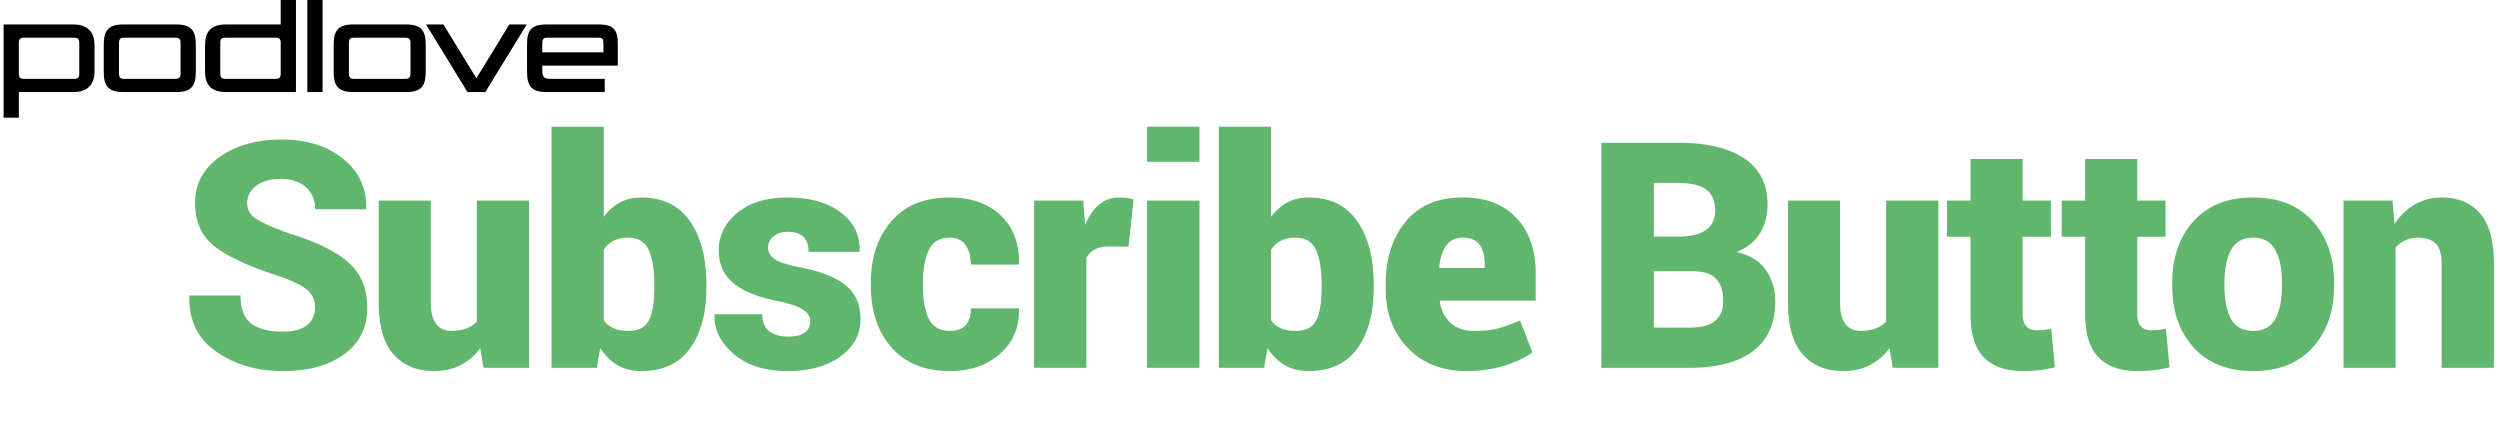 <svg width="695" height="120" viewBox="0 0 695 120" xmlns="http://www.w3.org/2000/svg"><title>Slice 1</title><g fill="none" fill-rule="evenodd"><g fill="#000"><path d="M20.357 25.596H5.24v7.12H1V6.798h19.357c4.32 0 5.92 2.4 5.92 5.84v7.118c0 3.44-1.6 5.84-5.92 5.84zm1.68-13.678c0-1.04-.4-1.44-1.32-1.44H6.56c-.92 0-1.32.4-1.32 1.44v8.56c0 1.04.4 1.438 1.32 1.438h14.157c.92 0 1.32-.4 1.32-1.44V11.92zM48.997 25.596H34.28c-4.24 0-5.44-1.76-5.44-5.68V12.48c0-3.92 1.2-5.68 5.44-5.68h14.717c4.24 0 5.44 1.76 5.44 5.68v7.44c0 3.918-1.2 5.678-5.44 5.678zm1.2-13.598c0-1.08-.32-1.52-1.44-1.52H34.438c-1.04 0-1.36.44-1.36 1.52v8.398c0 1.08.32 1.52 1.36 1.52h14.316c1.12 0 1.44-.44 1.44-1.52v-8.398zM62.918 25.596c-4.48 0-5.92-2.24-5.92-5.84V12.64c0-3.76 1.48-5.84 5.92-5.84h15.118V0h4.24v25.596H62.917zm15.118-13.678c0-1.04-.4-1.44-1.32-1.44H62.56c-.92 0-1.32.4-1.32 1.44v8.56c0 1.04.4 1.438 1.32 1.438h14.157c.92 0 1.32-.4 1.32-1.44V11.92zM85.44 25.596V0h4.238v25.596h-4.24zM112.916 25.596H98.198c-4.24 0-5.44-1.76-5.44-5.68V12.48c0-3.92 1.2-5.68 5.44-5.68h14.718c4.24 0 5.438 1.76 5.438 5.68v7.44c0 3.918-1.2 5.678-5.438 5.678zm1.2-13.598c0-1.08-.32-1.52-1.44-1.52H98.358c-1.04 0-1.36.44-1.36 1.52v8.398c0 1.08.32 1.52 1.36 1.52h14.317c1.12 0 1.44-.44 1.44-1.52v-8.398zM134.915 25.596h-4.96L118.438 6.8h4.84l9.158 14.957L141.593 6.8h4.84l-11.518 18.796zM150.755 18.237v1.76c0 1.36.64 1.92 2.16 1.92h15.196v3.68h-16.156c-4.24 0-5.438-1.72-5.438-5.68v-7.44c0-3.918.96-5.678 5.438-5.678h14.357c4.48 0 5.44 1.56 5.44 5.678v5.76h-20.995zm16.997-6.24c0-1.08-.32-1.52-1.36-1.52h-14.277c-1.04 0-1.36.44-1.36 1.52v2.56h16.998v-2.56z"/></g><g fill="#61B66D"><path d="M87.575 85.667c0-2.205-.73-3.91-2.19-5.113-1.462-1.203-4.083-2.478-7.864-3.824-7.905-2.492-13.764-5.163-17.573-8.014-3.81-2.85-5.715-6.968-5.715-12.354 0-5.242 2.27-9.48 6.81-12.72 4.54-3.235 10.306-4.854 17.296-4.854 6.932 0 12.61 1.783 17.037 5.35 4.426 3.567 6.566 8.157 6.424 13.77l-.087.26H87.618c0-2.493-.846-4.52-2.535-6.08-1.69-1.562-4.025-2.343-7.004-2.343-2.923 0-5.215.645-6.876 1.934-1.662 1.288-2.492 2.878-2.492 4.77 0 1.833.838 3.3 2.514 4.403 1.676 1.104 4.82 2.485 9.432 4.146 7.104 2.12 12.453 4.726 16.05 7.82 3.594 3.093 5.392 7.347 5.392 12.76 0 5.5-2.142 9.806-6.424 12.913-4.283 3.108-9.962 4.662-17.037 4.662-7.105 0-13.25-1.783-18.435-5.35-5.186-3.566-7.706-8.7-7.562-15.404l.086-.257h14.136c0 3.61.974 6.188 2.922 7.734 1.947 1.547 4.898 2.32 8.852 2.32 3.008 0 5.25-.602 6.725-1.805 1.472-1.202 2.21-2.777 2.21-4.725zM133.513 96.753c-1.49 2.062-3.316 3.646-5.48 4.748-2.162 1.104-4.604 1.655-7.325 1.655-4.812 0-8.587-1.547-11.322-4.64-2.736-3.095-4.104-7.893-4.104-14.396V55.76h14.48v28.446c0 2.607.494 4.555 1.482 5.844.988 1.29 2.398 1.934 4.232 1.934 1.547 0 2.907-.215 4.082-.645a7.892 7.892 0 0 0 3.008-1.935V55.76h14.523v46.493h-12.677l-.9-5.5zM196.377 79.995c0 7.076-1.52 12.705-4.555 16.887-3.037 4.183-7.534 6.273-13.492 6.273-2.55 0-4.77-.552-6.66-1.654-1.89-1.1-3.495-2.685-4.812-4.747l-.945 5.5h-12.59v-67.03h14.523v25.05c1.29-1.72 2.785-3.043 4.49-3.975 1.704-.93 3.674-1.396 5.908-1.396 5.986 0 10.506 2.19 13.557 6.574 3.052 4.383 4.577 10.256 4.577 17.617v.902zm-14.48-.902c0-4.125-.517-7.326-1.548-9.604-1.032-2.28-2.952-3.417-5.76-3.417-1.575 0-2.93.294-4.06.88a6.59 6.59 0 0 0-2.686 2.558v19.51a6.238 6.238 0 0 0 2.707 2.233c1.118.487 2.493.73 4.126.73 2.864 0 4.783-.995 5.758-2.986.974-1.99 1.46-4.99 1.46-9.002v-.902h.002zM225.254 89.19c0-1.146-.652-2.17-1.955-3.072-1.305-.902-3.675-1.71-7.112-2.428-5.414-1.06-9.496-2.707-12.246-4.94-2.75-2.235-4.125-5.286-4.125-9.153 0-4.096 1.72-7.57 5.156-10.42 3.438-2.85 8.092-4.275 13.965-4.275 6.188 0 11.114 1.383 14.78 4.146 3.667 2.765 5.415 6.338 5.243 10.72l-.085.26H224.78c0-1.834-.465-3.224-1.395-4.17-.932-.944-2.428-1.417-4.49-1.417-1.52 0-2.793.417-3.824 1.247-1.03.83-1.546 1.89-1.546 3.18 0 1.232.594 2.277 1.783 3.137 1.188.86 3.588 1.633 7.197 2.32 5.672 1.117 9.875 2.786 12.61 5.006 2.736 2.22 4.105 5.364 4.105 9.432 0 4.183-1.856 7.627-5.565 10.334-3.71 2.707-8.615 4.06-14.717 4.06-6.33 0-11.337-1.603-15.018-4.81-3.682-3.21-5.436-6.79-5.264-10.743l.086-.258h13.148c.057 2.206.723 3.796 1.998 4.77 1.274.975 3.086 1.46 5.436 1.46 1.947 0 3.423-.378 4.426-1.138 1.002-.76 1.504-1.842 1.504-3.247zM264.143 91.983c1.947 0 3.395-.53 4.34-1.59.945-1.06 1.418-2.62 1.418-4.684h13.278l.086.257c.114 5.07-1.64 9.203-5.264 12.396-3.624 3.194-8.243 4.79-13.857 4.79-7.047 0-12.482-2.19-16.307-6.573-3.825-4.383-5.736-10.067-5.736-17.058v-.988c0-6.96 1.904-12.64 5.715-17.037 3.81-4.396 9.21-6.596 16.2-6.596 5.9 0 10.612 1.648 14.136 4.942 3.524 3.295 5.23 7.777 5.114 13.45l-.086.257H269.9c0-2.206-.487-4.004-1.46-5.394-.976-1.39-2.45-2.084-4.427-2.084-2.75 0-4.677 1.132-5.78 3.395-1.103 2.264-1.653 5.285-1.653 9.066v.988c0 3.897.55 6.948 1.654 9.153 1.103 2.208 3.073 3.31 5.91 3.31zM313.73 68.565l-5.285-.043c-1.662 0-3.022.28-4.082.838-1.06.56-1.848 1.354-2.363 2.385v30.508h-14.523V55.76h13.664l.517 6.833c.974-2.435 2.263-4.325 3.867-5.672 1.604-1.345 3.48-2.02 5.63-2.02.687 0 1.388.052 2.104.15.716.102 1.346.224 1.89.366l-1.418 13.15zM333.454 44.976h-14.566v-9.754h14.566v9.754zm0 57.277h-14.566V55.76h14.566v46.493zM381.884 79.995c0 7.076-1.52 12.705-4.555 16.887-3.038 4.183-7.535 6.273-13.493 6.273-2.55 0-4.77-.552-6.66-1.654-1.89-1.1-3.495-2.685-4.812-4.747l-.945 5.5h-12.59v-67.03h14.523v25.05c1.29-1.72 2.785-3.043 4.49-3.975 1.704-.93 3.674-1.396 5.908-1.396 5.987 0 10.507 2.19 13.558 6.574 3.05 4.383 4.576 10.256 4.576 17.617v.902zm-14.48-.902c0-4.125-.517-7.326-1.548-9.604-1.03-2.28-2.95-3.417-5.758-3.417-1.576 0-2.93.294-4.06.88a6.59 6.59 0 0 0-2.687 2.558v19.51a6.238 6.238 0 0 0 2.708 2.233c1.117.487 2.492.73 4.125.73 2.864 0 4.783-.995 5.758-2.986.975-1.99 1.462-4.99 1.462-9.002v-.902zM407.753 103.155c-6.847 0-12.31-2.148-16.393-6.445-4.082-4.297-6.123-9.682-6.123-16.156V78.92c0-7.074 1.854-12.853 5.564-17.337 3.71-4.482 9.017-6.71 15.92-6.682 6.303 0 11.244 1.892 14.825 5.673 3.58 3.78 5.37 8.91 5.37 15.383v7.605h-26.554l-.085.26c.314 2.377 1.29 4.332 2.922 5.864 1.633 1.533 3.81 2.3 6.53 2.3 2.75 0 4.95-.216 6.597-.646 1.646-.43 3.73-1.174 6.252-2.234l3.438 8.852c-2.034 1.49-4.662 2.73-7.885 3.717-3.224.988-6.682 1.482-10.377 1.482zm-1.03-37.082c-2.093 0-3.66.745-4.706 2.234-1.046 1.49-1.684 3.48-1.912 5.973l.13.215h12.503v-1.117c0-2.35-.487-4.153-1.46-5.414-.976-1.26-2.494-1.89-4.556-1.89zM445.188 102.253V39.69h21.484c7.763 0 13.82 1.44 18.176 4.318 4.354 2.88 6.53 7.17 6.53 12.87 0 2.978-.7 5.628-2.104 7.948-1.404 2.32-3.566 4.068-6.488 5.242 3.666.83 6.373 2.5 8.12 5.006 1.748 2.507 2.622 5.393 2.622 8.658 0 6.102-2.05 10.714-6.145 13.836-4.097 3.123-9.97 4.684-17.617 4.684h-24.578zm14.567-36.48h7.22c3.293-.058 5.757-.695 7.39-1.913 1.633-1.217 2.45-3 2.45-5.35 0-2.664-.832-4.604-2.493-5.822-1.662-1.217-4.21-1.826-7.648-1.826h-6.918v14.91zm0 9.624V91.08h10.012c3.094 0 5.414-.607 6.96-1.825 1.548-1.217 2.32-3.086 2.32-5.607 0-2.72-.665-4.776-1.997-6.166-1.332-1.39-3.488-2.084-6.467-2.084h-10.828zM525.286 96.753c-1.49 2.062-3.316 3.646-5.48 4.748-2.162 1.104-4.604 1.655-7.325 1.655-4.81 0-8.586-1.547-11.32-4.64-2.737-3.095-4.105-7.893-4.105-14.396V55.76h14.48v28.446c0 2.607.494 4.555 1.482 5.844.988 1.29 2.398 1.934 4.232 1.934 1.546 0 2.906-.215 4.08-.645a7.892 7.892 0 0 0 3.01-1.935V55.76h14.522v46.493h-12.676l-.9-5.5zM562.283 44.202v11.56h7.863v10.054h-7.863v21.312c0 1.662.336 2.857 1.01 3.588.673.73 1.582 1.096 2.73 1.096.915 0 1.64-.028 2.17-.086.528-.057 1.21-.172 2.04-.344l1.03 10.742c-1.603.372-3.05.637-4.34.795-1.288.156-2.807.235-4.554.235-4.785 0-8.41-1.274-10.872-3.824-2.464-2.548-3.695-6.587-3.695-12.116v-21.4h-6.53V55.762h6.53V44.203h14.48zM594.166 44.202v11.56h7.863v10.054h-7.864v21.312c0 1.662.336 2.857 1.01 3.588.673.73 1.582 1.096 2.73 1.096.915 0 1.64-.028 2.17-.086.528-.057 1.21-.172 2.04-.344l1.03 10.742c-1.603.372-3.05.637-4.34.795-1.288.156-2.807.235-4.554.235-4.784 0-8.408-1.274-10.87-3.824-2.465-2.548-3.696-6.587-3.696-12.116v-21.4h-6.53V55.762h6.53V44.203h14.48zM603.88 78.577c0-6.99 1.976-12.683 5.93-17.08 3.952-4.396 9.466-6.596 16.542-6.596 7.104 0 12.633 2.2 16.586 6.597 3.953 4.397 5.93 10.09 5.93 17.08v.902c0 7.018-1.977 12.718-5.93 17.1-3.953 4.384-9.453 6.575-16.5 6.575-7.133 0-12.676-2.19-16.63-6.574-3.952-4.382-5.93-10.082-5.93-17.1v-.903zm14.522.902c0 3.895.608 6.953 1.826 9.173 1.217 2.22 3.287 3.33 6.21 3.33 2.835 0 4.868-1.117 6.1-3.352 1.232-2.233 1.85-5.284 1.85-9.15v-.903c0-3.78-.617-6.81-1.85-9.088-1.23-2.278-3.294-3.417-6.187-3.417-2.864 0-4.905 1.146-6.122 3.438-1.218 2.293-1.826 5.315-1.826 9.067v.902zM665.113 55.76l.56 6.532c1.517-2.32 3.394-4.132 5.628-5.436 2.235-1.303 4.728-1.955 7.478-1.955 4.555 0 8.113 1.477 10.678 4.427 2.563 2.95 3.846 7.648 3.846 14.094v28.833H678.78V73.378c0-2.664-.553-4.547-1.655-5.65-1.104-1.103-2.73-1.654-4.877-1.654-1.347 0-2.543.244-3.588.73a7.95 7.95 0 0 0-2.686 2.02v33.43h-14.48V55.76h13.62z"/></g></g></svg>